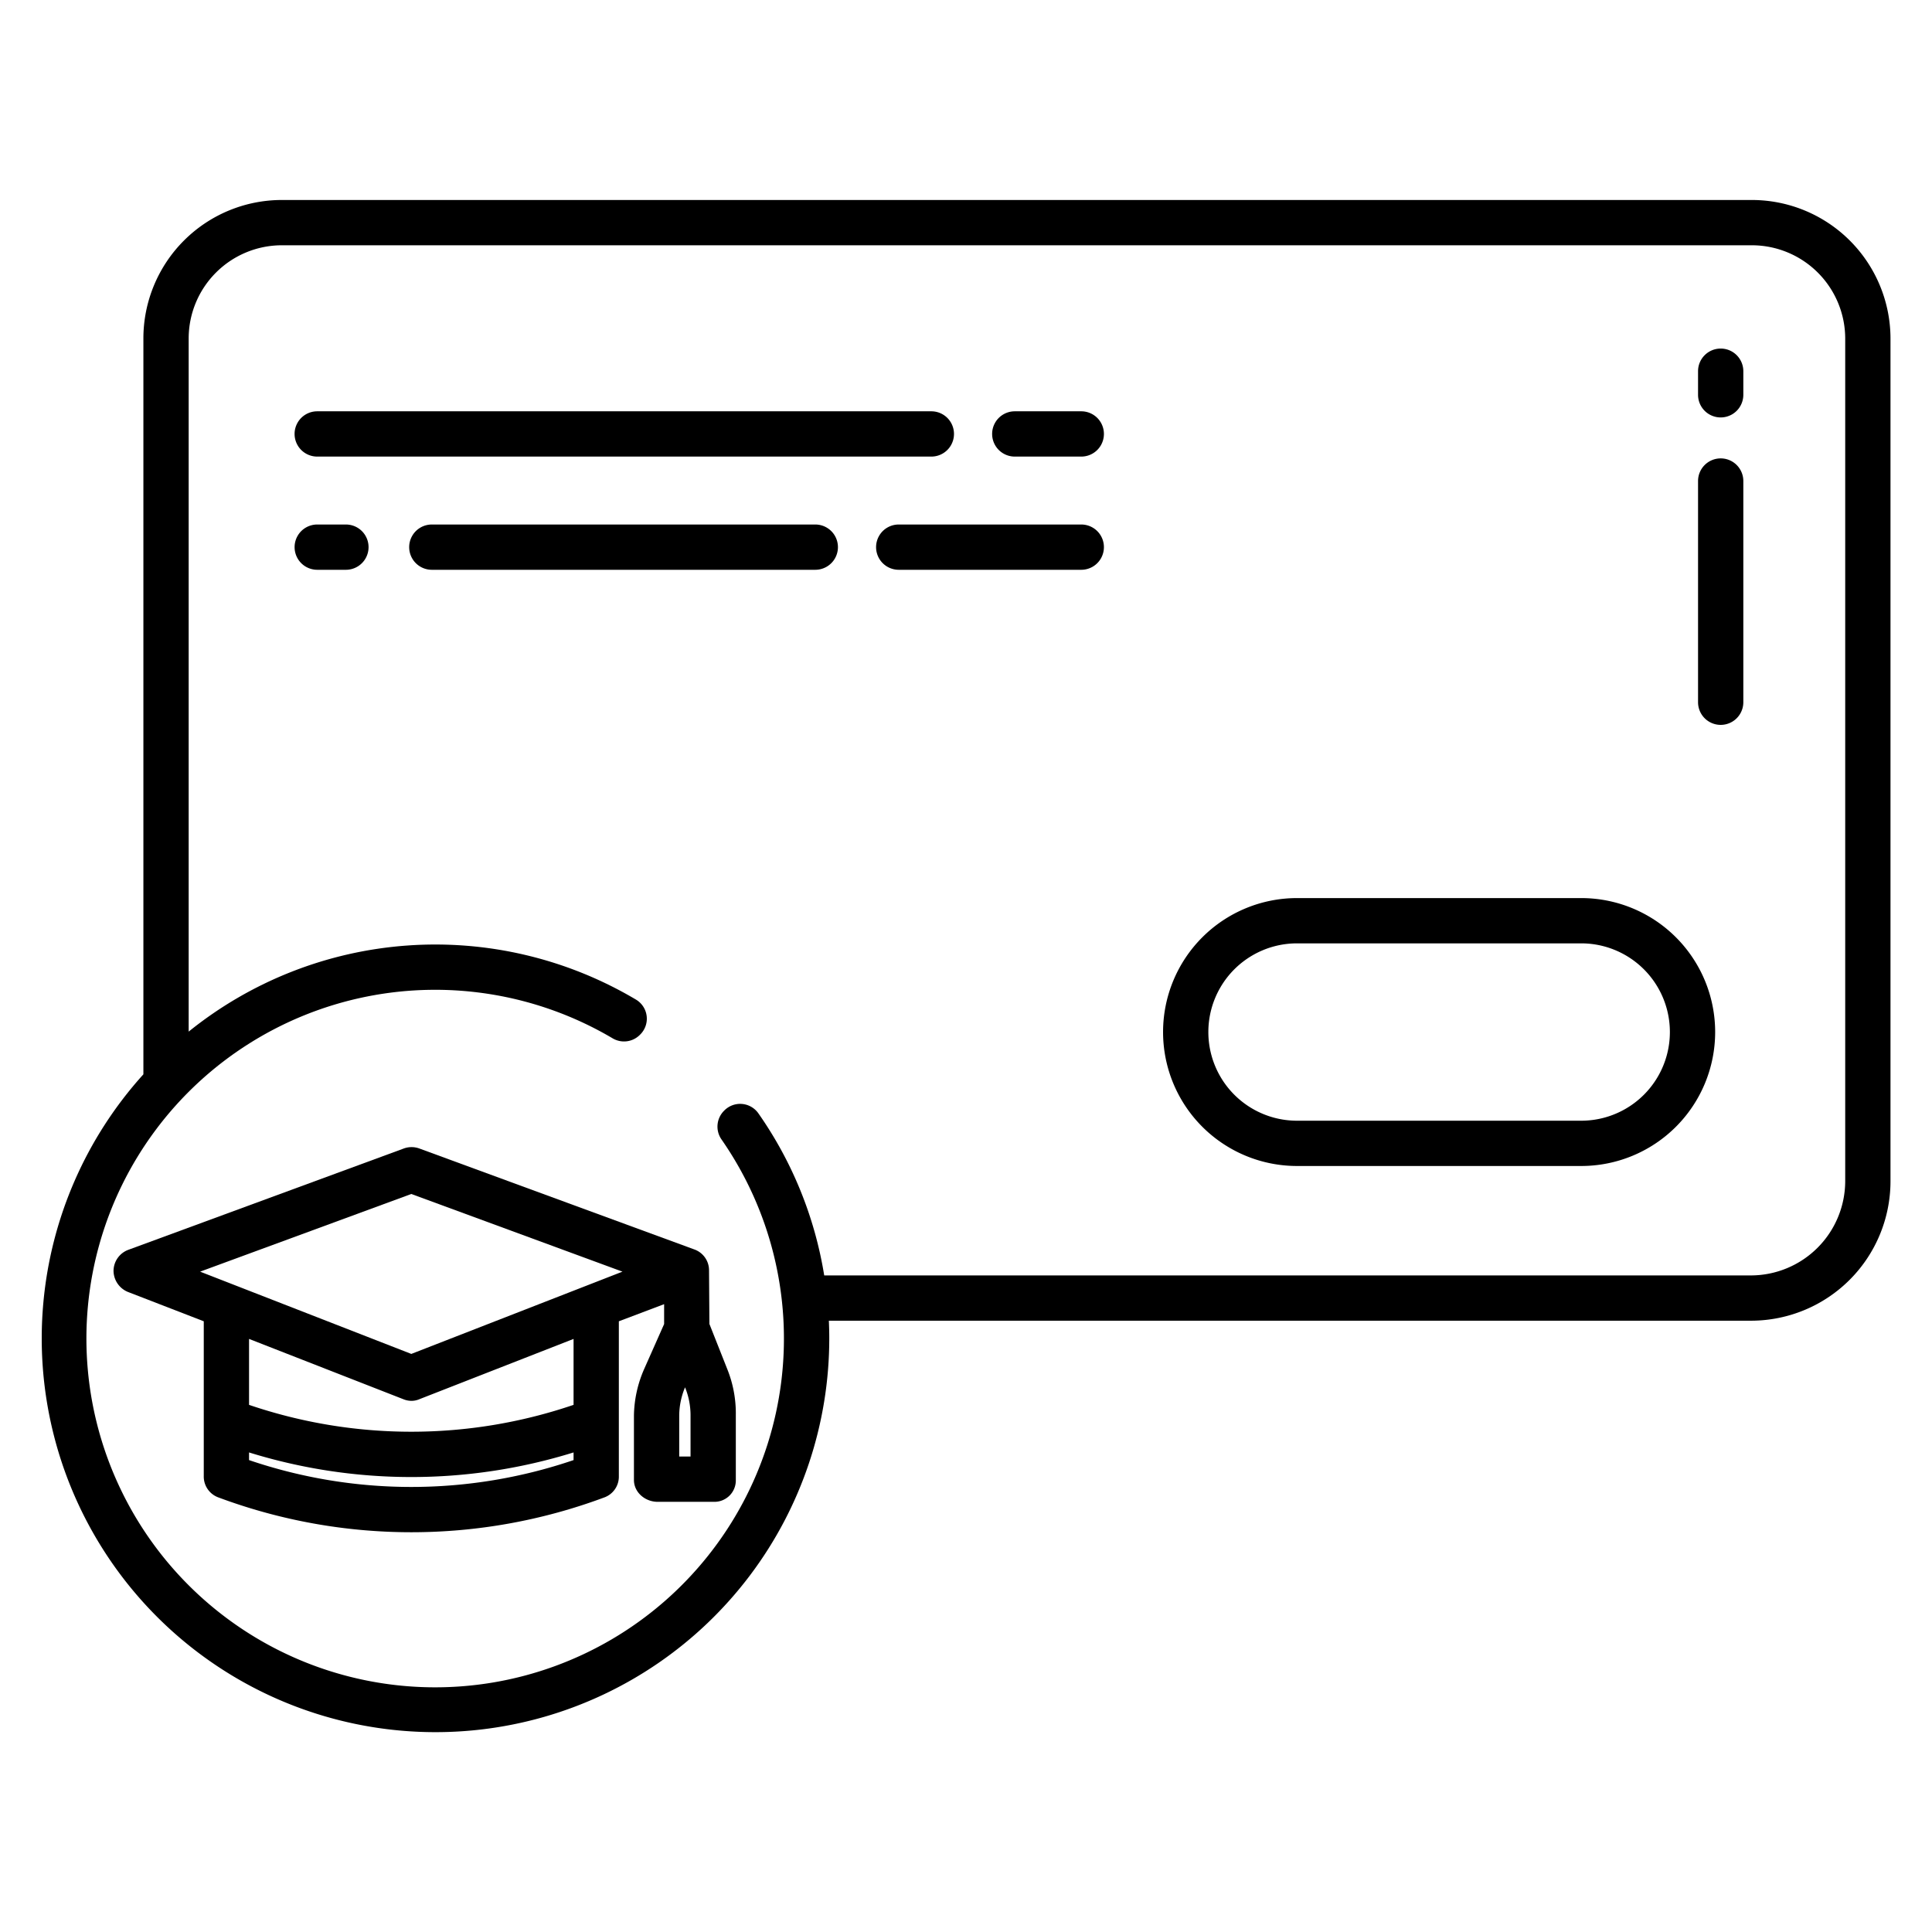 <?xml version="1.0" encoding="UTF-8"?>
<svg xmlns="http://www.w3.org/2000/svg" id="Layer_1" data-name="Layer 1" viewBox="0 0 512 512" width="512" height="512"><path d="M84.067,121h162.75a6,6,0,0,0,0-12H84.067a6,6,0,0,0,0,12Z"/><path d="M286.55,109H268.926a6,6,0,0,0,0,12H286.55a6,6,0,0,0,0-12Z"/><path d="M91.671,139h-7.6a6,6,0,0,0,0,12h7.6a6,6,0,0,0,0-12Z"/><path d="M216.062,139H114.438a6,6,0,1,0,0,12H216.062a6,6,0,0,0,0-12Z"/><path d="M286.55,139H238.171a6,6,0,0,0,0,12H286.55a6,6,0,0,0,0-12Z"/><path d="M456,92.372a6,6,0,0,0-6,6v6.254a6,6,0,0,0,12,0V98.372A6,6,0,0,0,456,92.372Z"/><path d="M456,121.479a6,6,0,0,0-6,6V186.1a6,6,0,1,0,12,0V127.479A6,6,0,0,0,456,121.479Z"/><path d="M419.035,238h-75.31a35.5,35.5,0,1,0,0,71h75.31a35.5,35.5,0,1,0,0-71Zm0,59h-75.31a23.5,23.5,0,1,1,0-47h75.31a23.5,23.5,0,1,1,0,47Z"/><path d="M106.925,304.394,34.016,331.211a6,6,0,0,0-3.929,5.575,6.122,6.122,0,0,0,3.955,5.648L54,350.154v41.019a5.88,5.88,0,0,0,3.77,5.621,146.348,146.348,0,0,0,102.489,0A5.856,5.856,0,0,0,164,391.173V350.154l12-4.536v5.27l-5.252,11.834A31.7,31.7,0,0,0,168,375.187V392.2c0,3.314,2.98,5.8,6.294,5.8h14.9A5.669,5.669,0,0,0,195,392.2V374.959a31.425,31.425,0,0,0-2.2-11.966L188,350.861l-.1-14.292a5.859,5.859,0,0,0-3.928-5.466L111.067,304.34A6.009,6.009,0,0,0,106.925,304.394ZM180,375.187a19.649,19.649,0,0,1,1.546-7.532,19.655,19.655,0,0,1,1.454,7.3V386h-3Zm-28,11.752a133.423,133.423,0,0,1-86,0v-2.028a145.076,145.076,0,0,0,86,0Zm0-14.637a133.4,133.4,0,0,1-86,0V354.828l40.952,16a5.646,5.646,0,0,0,2.11.409,5.175,5.175,0,0,0,2.016-.409l40.922-16Zm-43-13.5L53.032,337,109,316.418,164.959,337Z"/><path d="M464.246,53H74.69A36.7,36.7,0,0,0,38,89.708v195a104.353,104.353,0,1,0,181.765,69.967c0-1.567-.041-3.125-.11-4.676H464.246A36.974,36.974,0,0,0,501,313.04V89.708A36.758,36.758,0,0,0,464.246,53ZM489,313.04A25.033,25.033,0,0,1,464.04,338H218.426a103.721,103.721,0,0,0-17.453-42.96,5.9,5.9,0,0,0-9-.77l-.119.119a5.937,5.937,0,0,0-.623,7.612,92.425,92.425,0,1,1-28.9-26.847,5.917,5.917,0,0,0,7.213-.877l.132-.132a5.891,5.891,0,0,0-1.1-9.218A104.121,104.121,0,0,0,50,273.388V89.708A24.708,24.708,0,0,1,74.708,65H464.246A24.754,24.754,0,0,1,489,89.754Z"/></svg>
